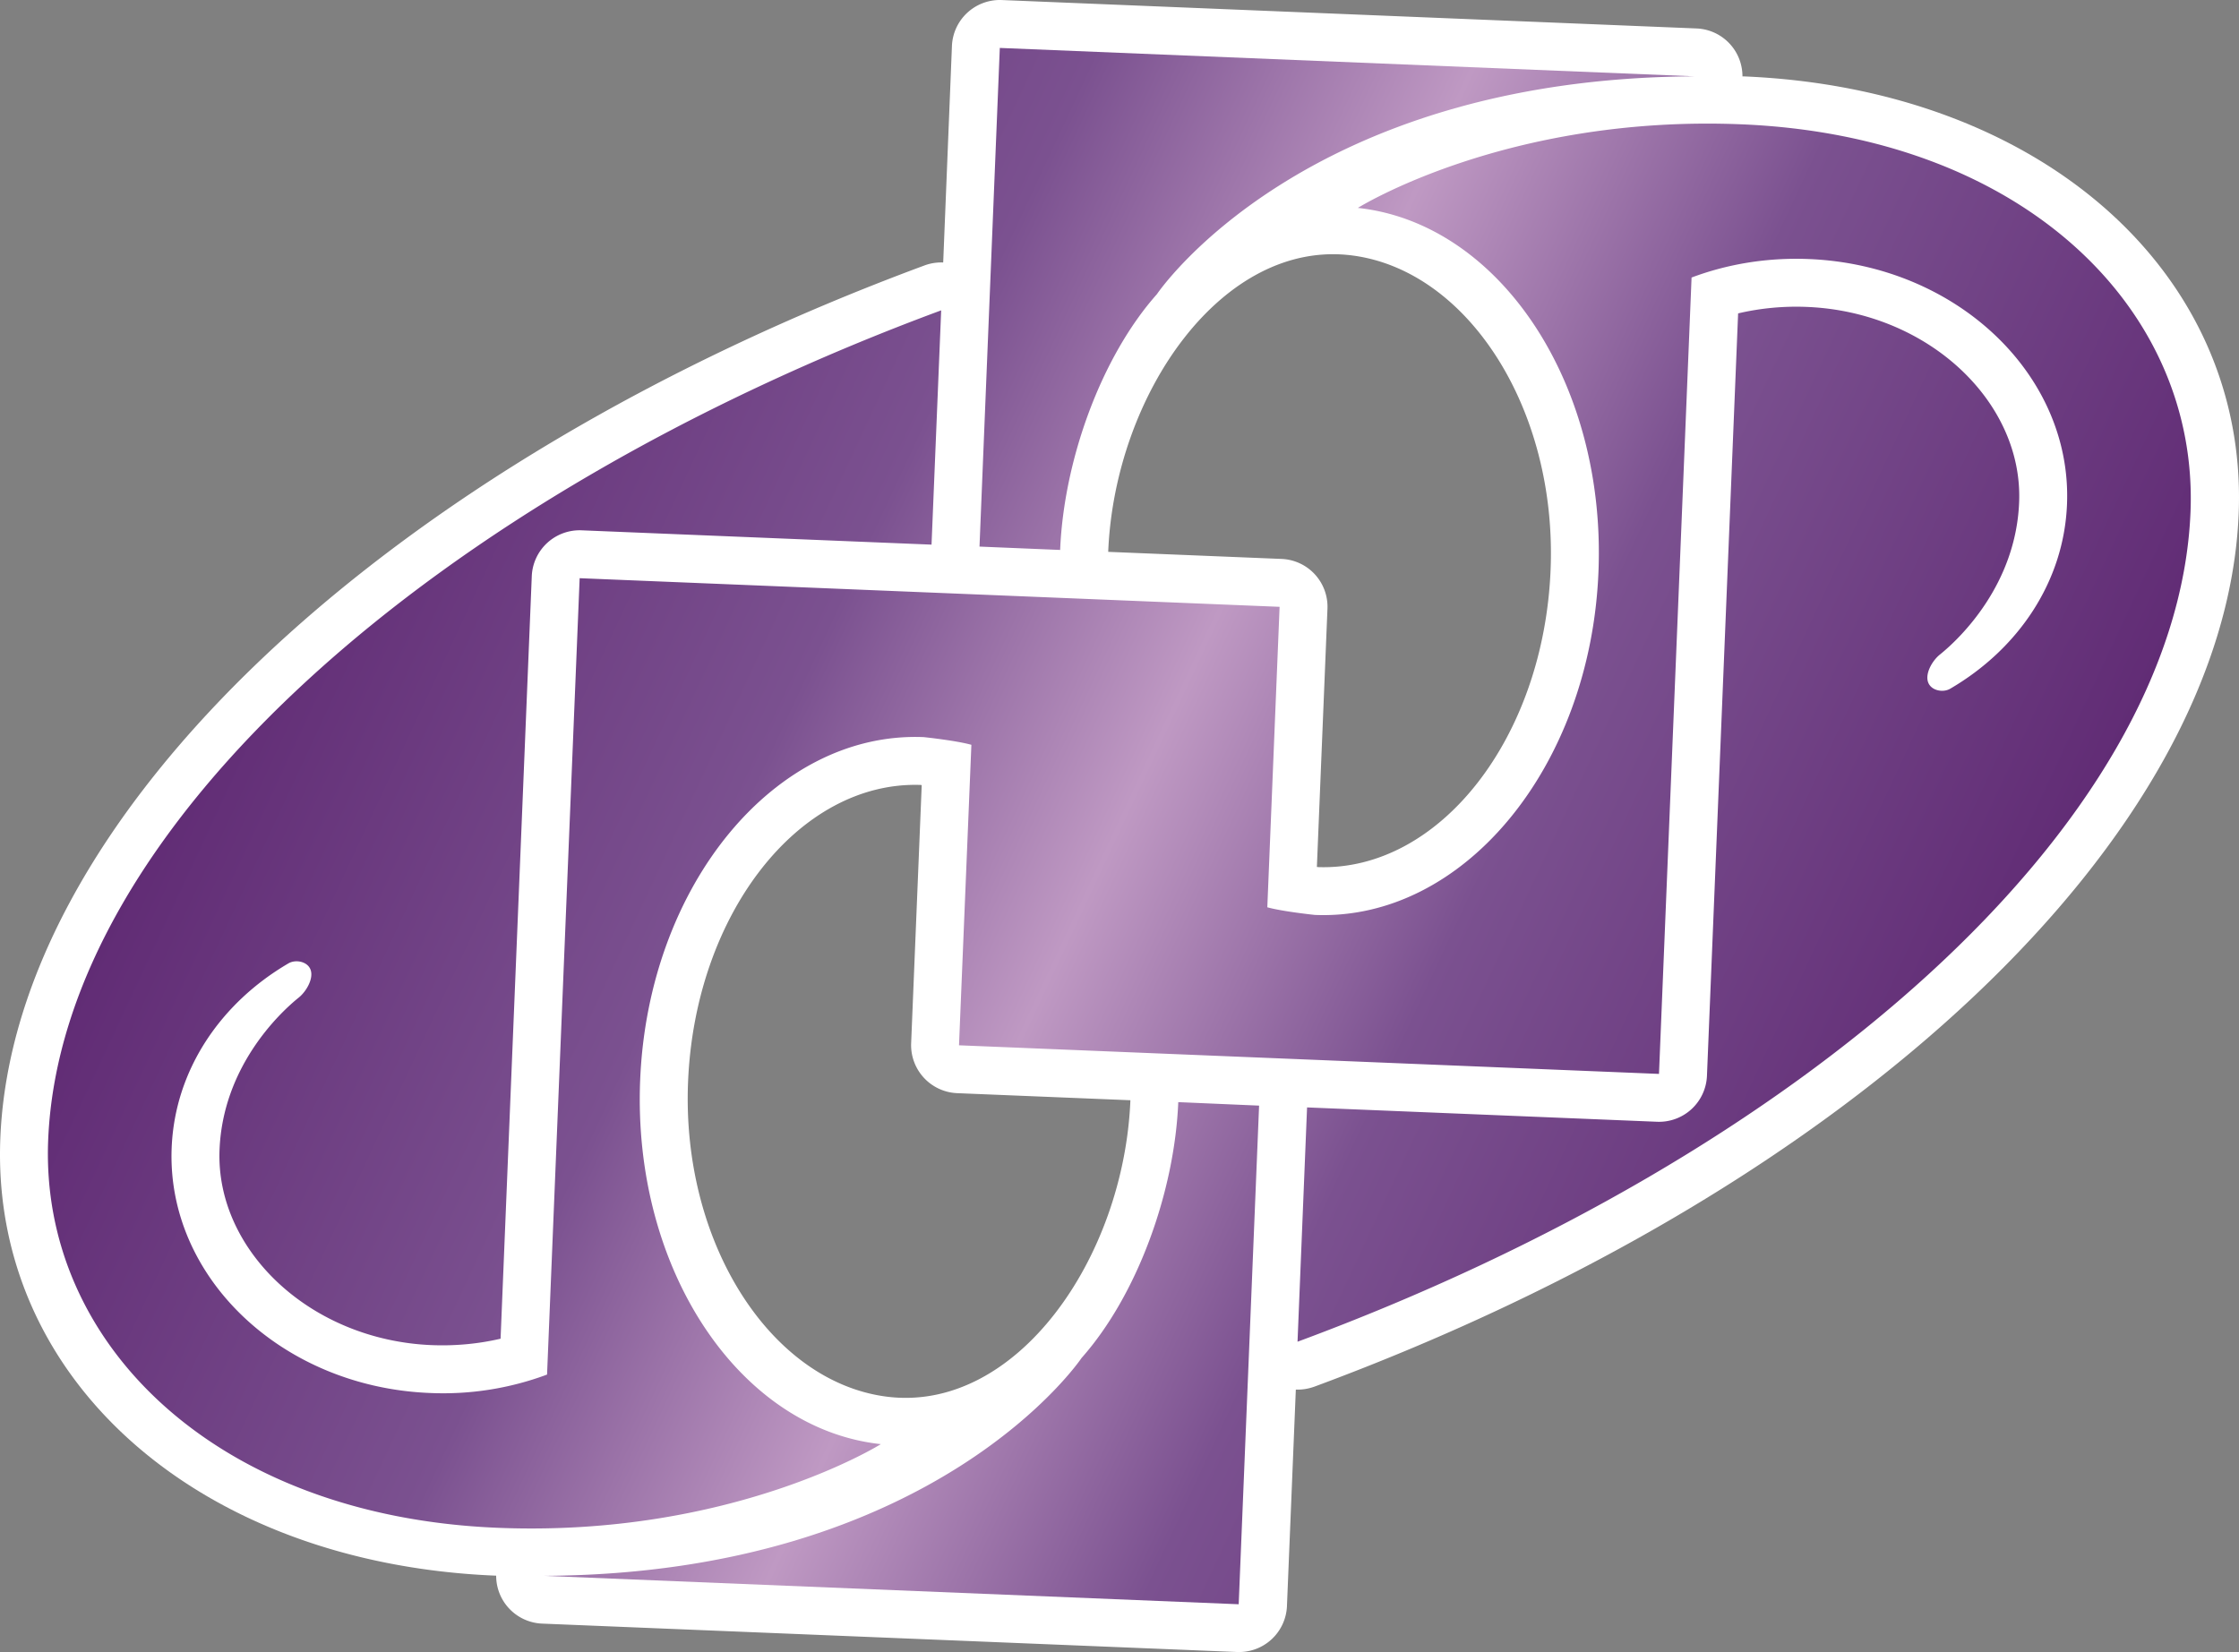 <svg xmlns="http://www.w3.org/2000/svg" xml:space="preserve" width="237.12" height="174.998" viewBox="17.138 -0.294 237.12 174.998"><rect x="17.138" y="-0.294" width="237.12" height="174.998" fill="#808080" stroke="none"/><path d="M74.552 171.693a5.075 5.075 0 0 1-4.868-5.08h-.06c-31.438-1.29-53.496-20.78-52.45-46.36 1.396-34.134 40.732-71.28 97.883-92.433a5.1 5.1 0 0 1 1.97-.31l.925-22.937a5.08 5.08 0 0 1 5.28-4.863l73.58 3.01a5.07 5.07 0 0 1 4.86 5.077h.1c31.44 1.286 53.5 20.78 52.45 46.354-1.4 34.14-40.73 71.29-97.88 92.44-.64.23-1.31.34-1.97.31l-.94 22.94a5.08 5.08 0 0 1-5.28 4.86zm82.21-80.134c12.84.407 23.86-13.669 24.59-31.48.7-17.033-8.74-31.694-20.96-33.306-13.76-1.814-25.2 14.65-25.89 31.39l18.36.75a5.07 5.07 0 0 1 4.86 5.28l-1.12 27.35c.1 0 .11.01.16.02zm-42.16-8.706c-12.85-.409-23.868 13.67-24.596 31.48-.697 17.03 8.736 31.69 20.966 33.31 13.76 1.81 25.2-14.65 25.88-31.39l-18.35-.75a5.09 5.09 0 0 1-4.87-5.28l1.12-27.353s-.1-.01-.15-.02z" style="fill:#fff;fill-opacity:1"/><linearGradient id="a" x1="59.282" x2="226.89" y1="51.745" y2="129.9" gradientTransform="translate(-7.408 -3.617)" gradientUnits="userSpaceOnUse"><stop offset="0" style="stop-color:#612c75"/><stop offset=".3" style="stop-color:#7b5190"/><stop offset=".5" style="stop-color:#bf99c3"/><stop offset=".7" style="stop-color:#7b5190"/><stop offset="1" style="stop-color:#612c75"/></linearGradient><path fill="url(#a)" d="m120.872 57.605 2.15-52.822 73.58 3.01c-41.6.205-56.94 23.074-56.94 23.074-5.89 6.624-9.86 17.573-10.25 27.094zm71.96 55.858 3.45-84.358c3.79-1.425 8.01-2.14 12.43-1.958 15.65.64 27.89 12.275 27.33 25.987-.33 8.206-5.16 15.317-12.37 19.528-.75.44-2 .21-2.33-.663-.36-.94.44-2.318 1.24-2.957 2.19-1.762 8.04-7.438 8.39-16.116.44-10.653-9.64-20.183-22.47-20.708-2.53-.104-4.98.142-7.29.685l-3.3 80.77a5.08 5.08 0 0 1-5.28 4.86l-37.07-1.52-1.01 24.82c53.29-19.72 93.21-54.606 94.57-87.885.88-21.536-17.77-39.854-47.59-41.075-24.83-1.015-40.59 8.856-40.59 8.856 14.98 1.628 26.3 18.53 25.48 38.56-.84 20.68-14.31 36.974-30.03 36.334 0 0-3.41-.353-5.04-.81l1.3-31.827-74.126-3.033-3.452 84.36a31.5 31.5 0 0 1-12.423 1.95c-15.656-.63-27.893-12.27-27.333-25.98.335-8.21 5.167-15.32 12.37-19.53.749-.44 2.003-.21 2.335.66.358.94-.448 2.32-1.241 2.96-2.191 1.76-8.04 7.44-8.393 16.11-.437 10.66 9.634 20.19 22.469 20.71 2.53.1 4.984-.14 7.294-.68l3.303-80.768a5.074 5.074 0 0 1 5.277-4.864l37.06 1.517 1.02-24.817c-53.287 19.722-93.21 54.603-94.572 87.882-.882 21.54 17.766 39.86 47.586 41.08 24.826 1.02 40.596-8.86 40.596-8.86-14.99-1.62-26.307-18.53-25.488-38.56.845-20.677 14.318-36.977 30.028-36.335 0 0 3.41.355 5.05.815l-1.31 31.83zm-50.91 2.99c-.39 9.53-4.36 20.47-10.24 27.1 0 0-15.34 22.87-56.931 23.08l73.57 3.01 2.16-52.82z" style="fill:url(#a)"/></svg>